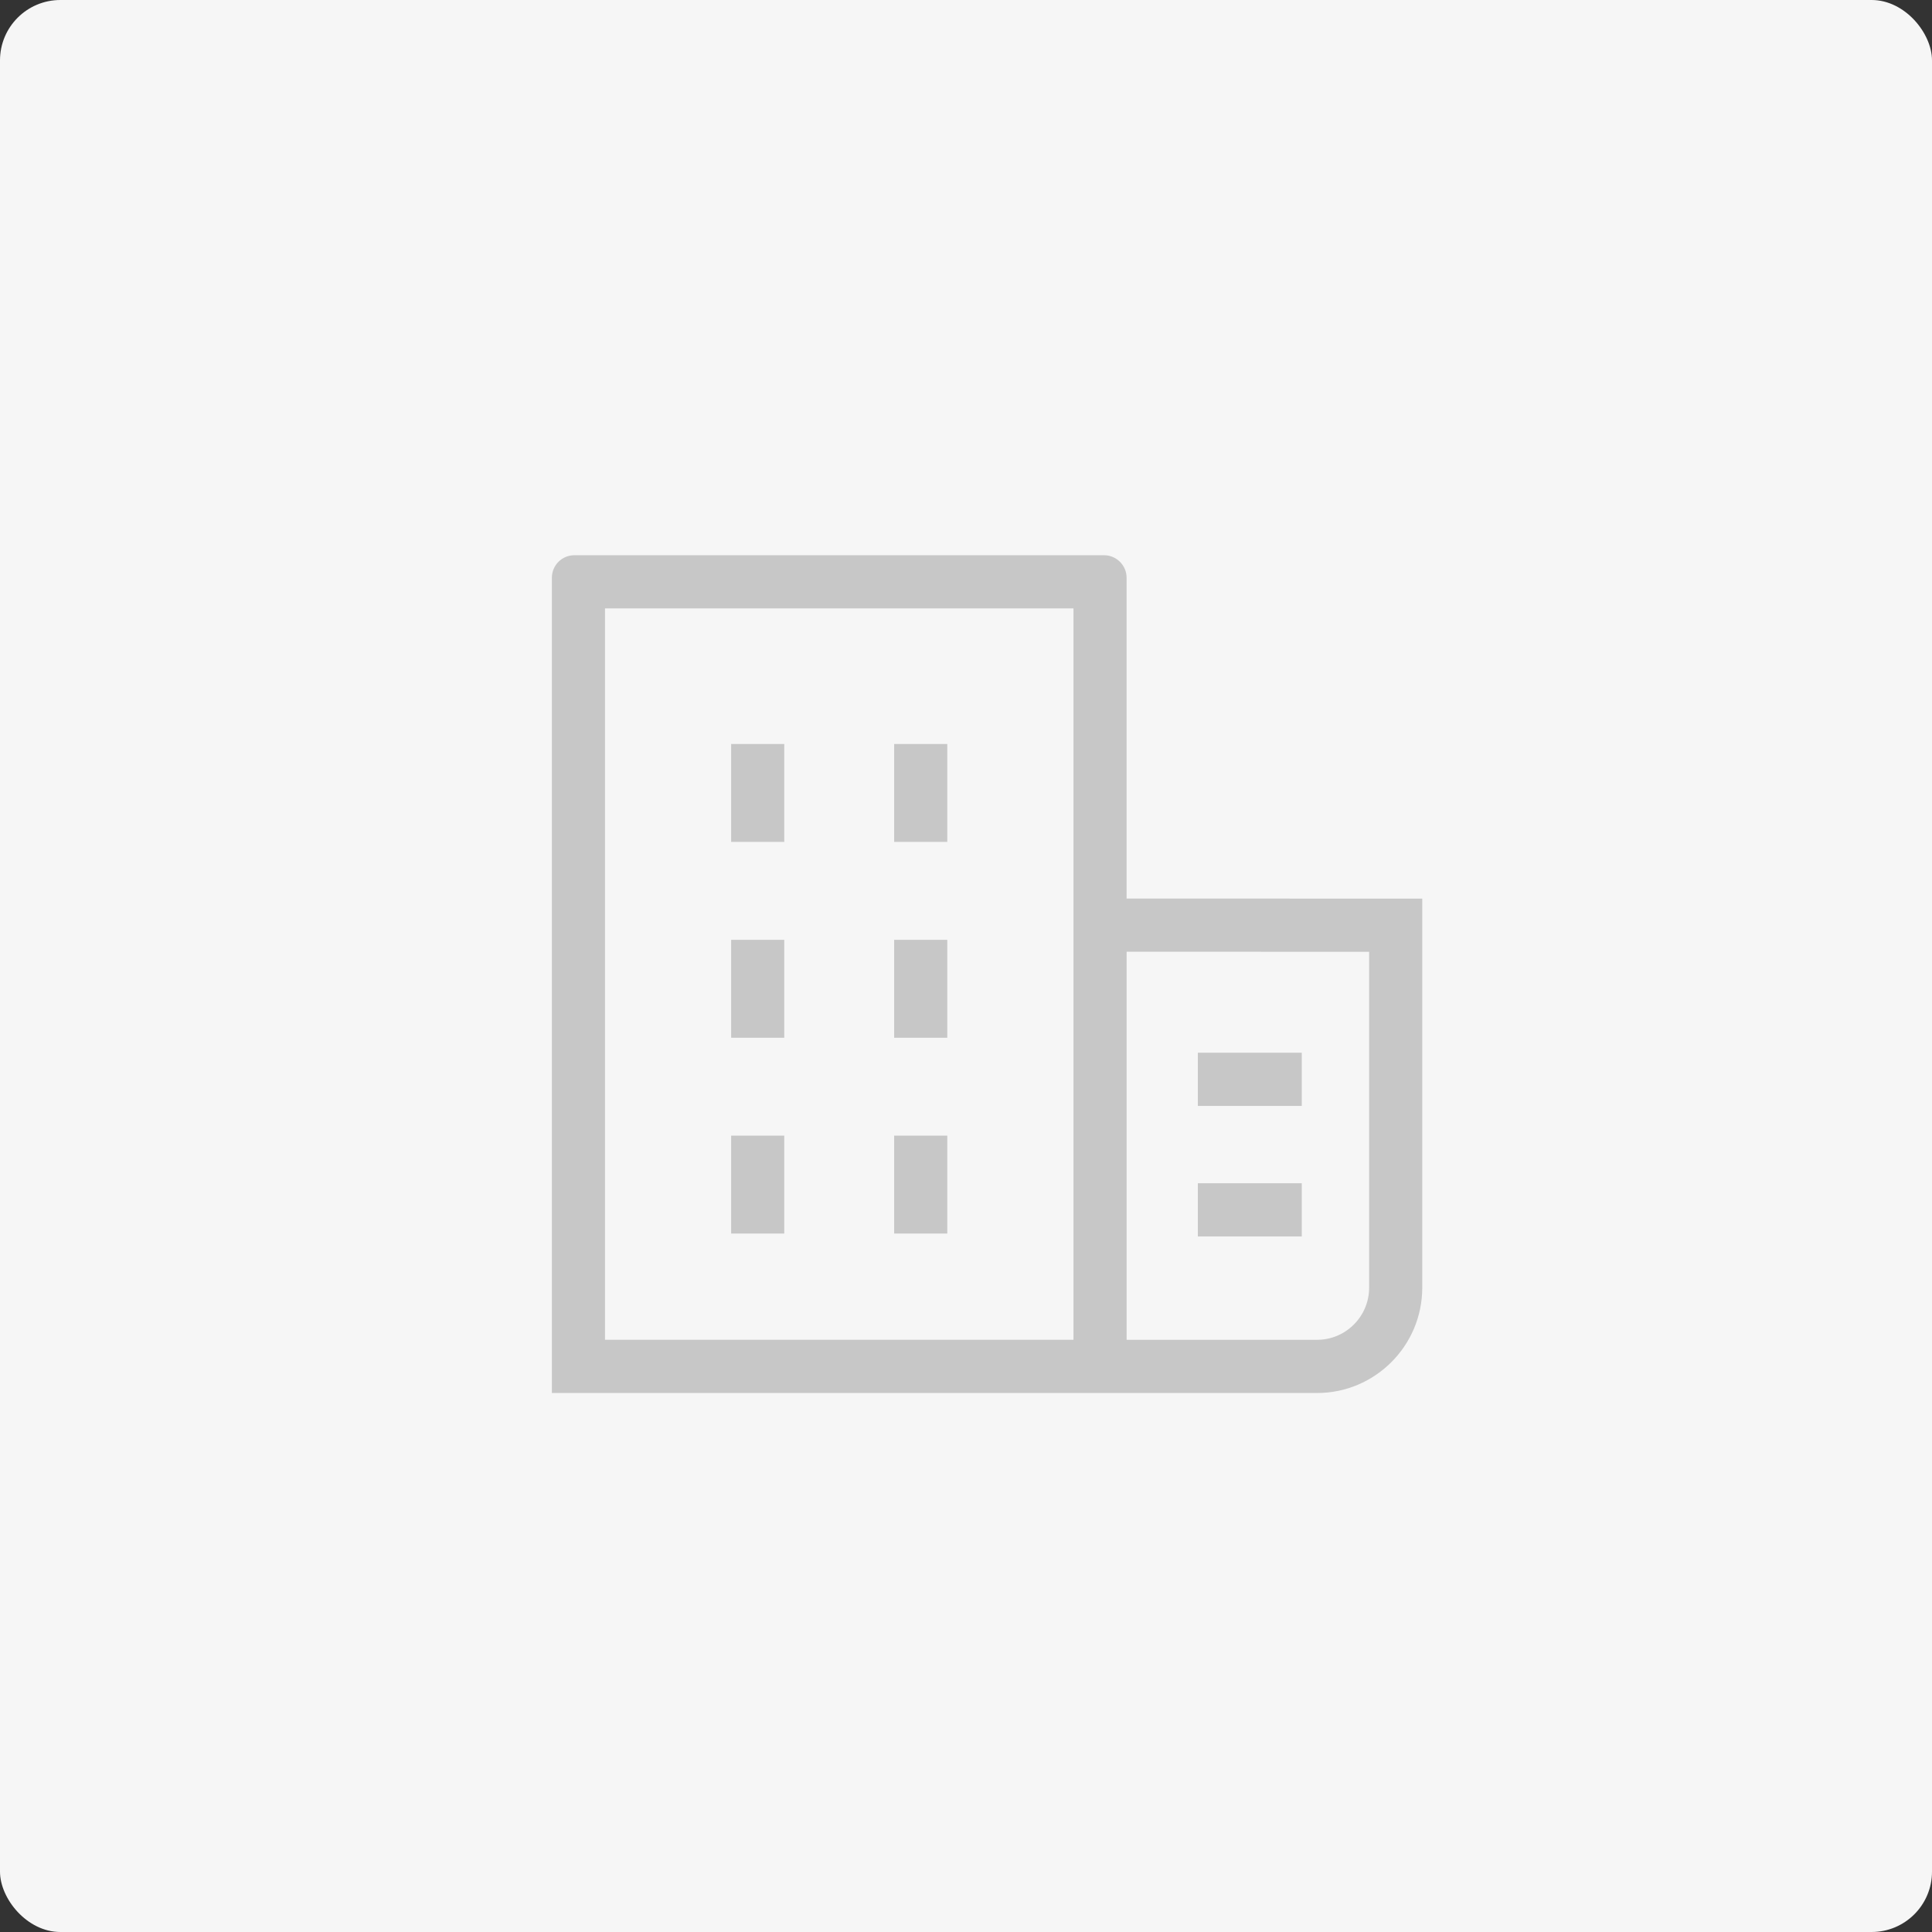 <?xml version="1.0" encoding="UTF-8"?>
<svg width="128px" height="128px" viewBox="0 0 128 128" version="1.1" xmlns="http://www.w3.org/2000/svg" xmlns:xlink="http://www.w3.org/1999/xlink">
    <rect x="0" y="0" width="128" height="128" fill="#333333" stroke="none"/>
    <!-- Generator: Sketch 40.2 (33826) - http://www.bohemiancoding.com/sketch -->
    <title>Group</title>
    <desc>Created with Sketch.</desc>
    <defs></defs>
    <g id="Dashboard" stroke="none" stroke-width="1" fill="none" fill-rule="evenodd">
        <g id="Artboard-5" transform="translate(-111, -92)">
            <g id="company_default_logo" transform="translate(111, 92)">
                <g id="Group-2">
                    <g id="V2">
                        <g id="Artboard-2">
                            <g id="Group-2">
                                <g id="Group">
                                    <rect id="Rectangle-14" fill="#F6F6F6" x="0" y="0" width="128" height="128" rx="4"></rect>
                                    <g transform="translate(36, 36)" fill="#C7C7C7">
                                        <rect id="Rectangle-path" x="12.441" y="26.266" width="3.519" height="6.488"></rect>
                                        <rect id="Rectangle-path" x="12.441" y="39.239" width="3.519" height="6.487"></rect>
                                        <rect id="Rectangle-path" x="12.441" y="13.291" width="3.519" height="6.487"></rect>
                                        <rect id="Rectangle-path" x="23.24" y="39.239" width="3.519" height="6.487"></rect>
                                        <rect id="Rectangle-path" x="23.24" y="26.266" width="3.519" height="6.488"></rect>
                                        <rect id="Rectangle-path" x="23.24" y="13.291" width="3.519" height="6.487"></rect>
                                        <rect id="Rectangle-path" x="43.36" y="33.745" width="6.885" height="3.524"></rect>
                                        <rect id="Rectangle-path" x="43.36" y="42.393" width="6.885" height="3.524"></rect>
                                        <path d="M51.26,56.29 C55.101,56.29 58.228,53.159 58.228,49.312 L58.228,23.535 L38.64,23.532 L38.64,2.277 C38.64,1.453 37.963,0.785 37.147,0.785 L2.056,0.785 C1.231,0.785 0.563,1.447 0.563,2.284 L0.563,56.291 L35.122,56.291 L38.641,56.291 L51.26,56.29 L51.26,56.29 Z M54.709,27.058 L54.709,49.312 C54.709,51.217 53.16,52.766 51.26,52.766 L38.641,52.766 L38.641,27.054 L54.709,27.058 L54.709,27.058 L54.709,27.058 Z M4.082,52.766 L4.082,4.308 L35.121,4.308 L35.121,23.531 L35.121,52.765 L4.082,52.765 L4.082,52.766 L4.082,52.766 Z" id="Shape"></path>
                                    </g>
                                </g>
                            </g>
                        </g>
                    </g>
                </g>
            </g>
        </g>
    </g>
</svg>